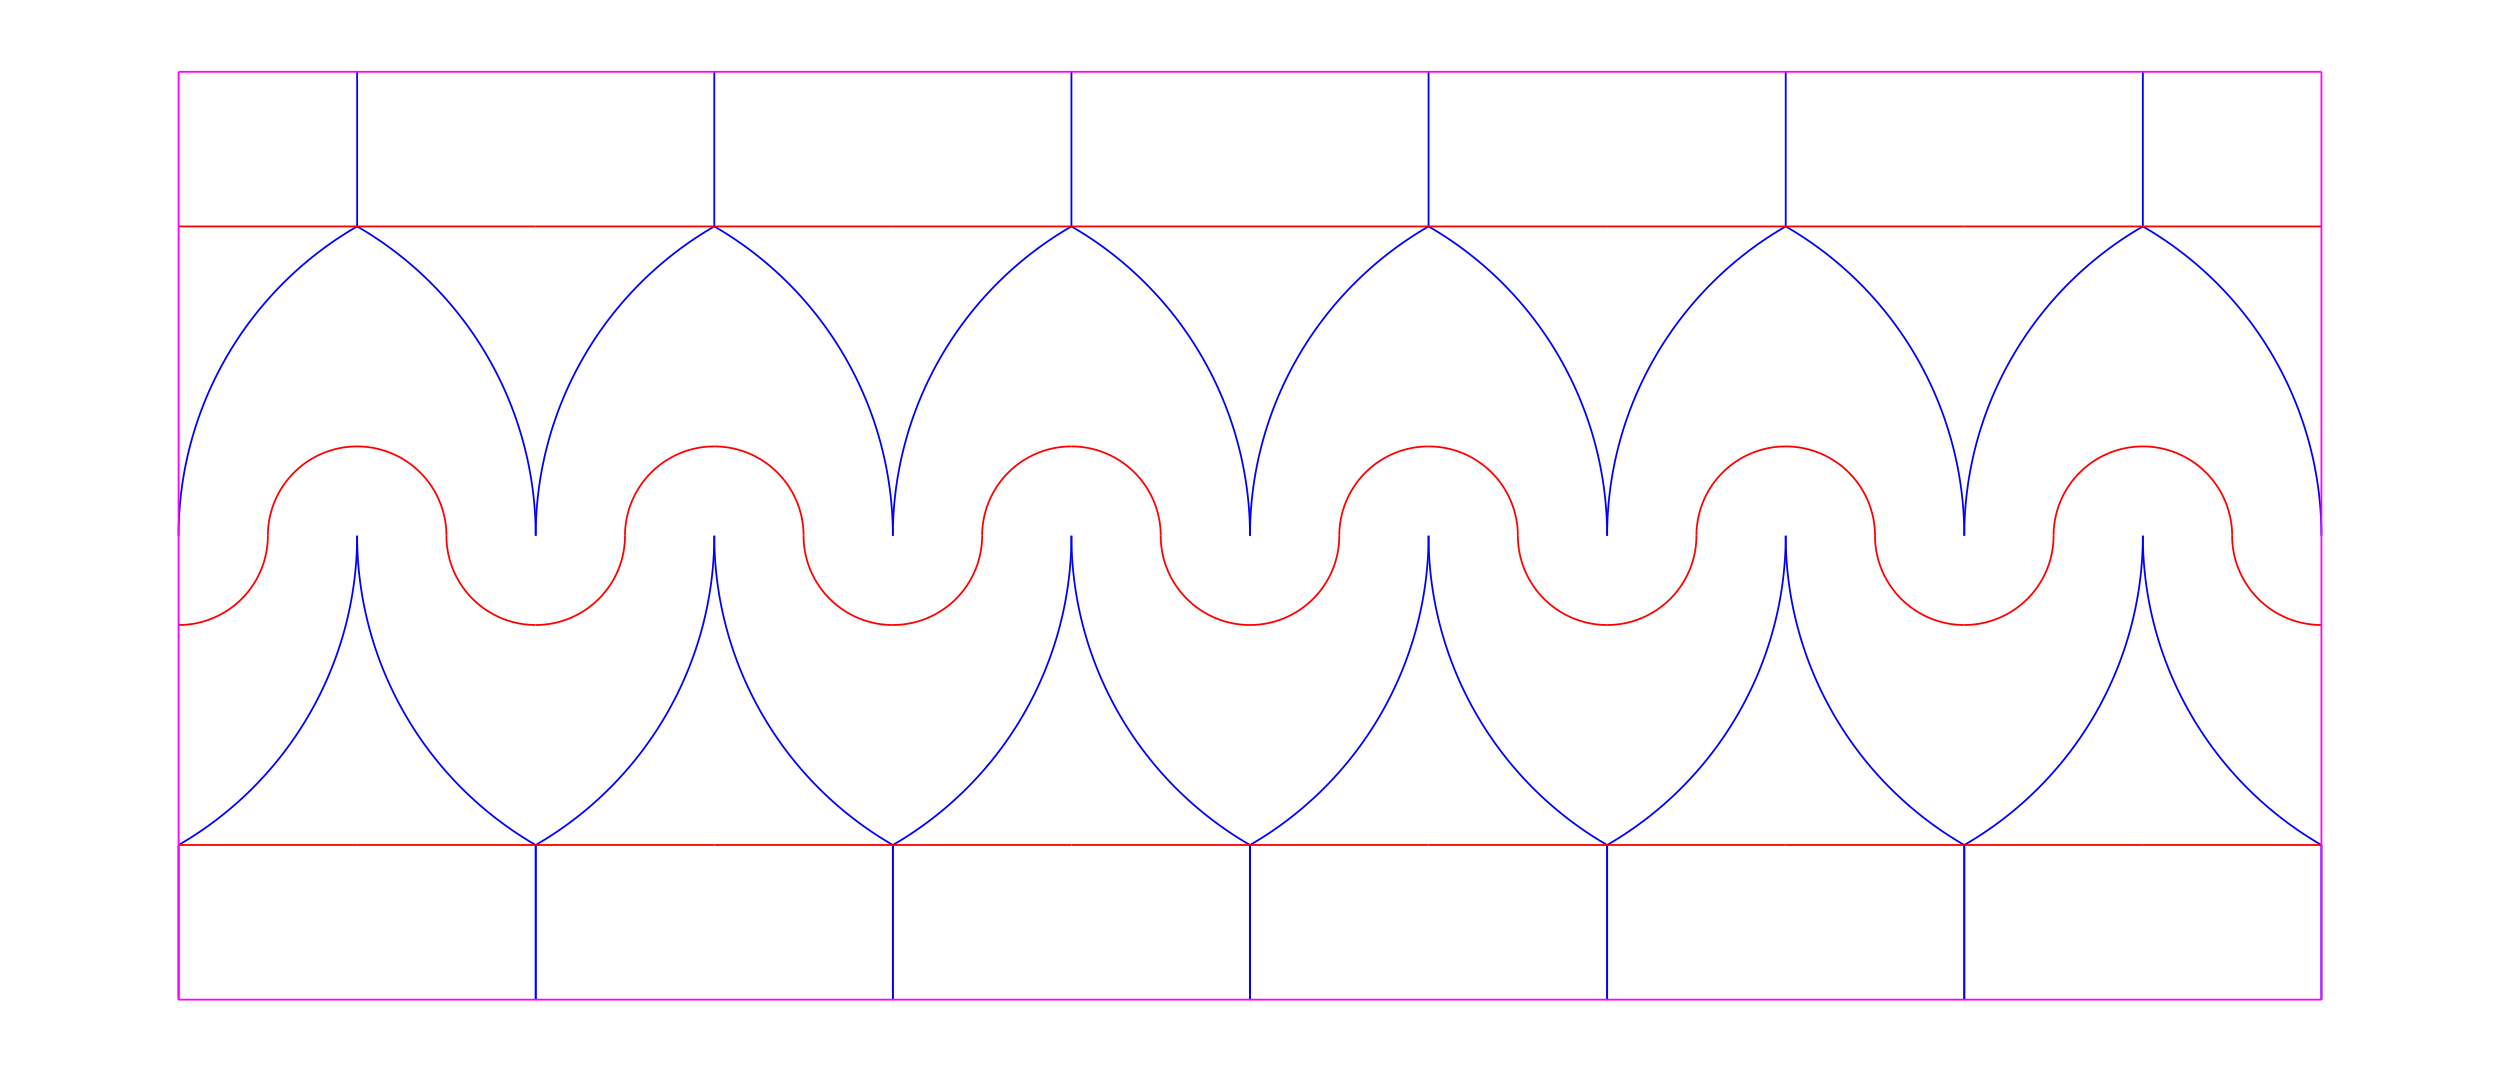 <?xml version="1.0" ?>
<svg xmlns="http://www.w3.org/2000/svg"
  height="3in" width="7in" 
  units="in"
  viewBox="0 0 7 3">
 <g fill="none" stroke-width="0.005"
    transform="translate(3.5,1.5) scale(1, -1)">
<g stroke="#00f">
  <path d="m-2.5,-0 A1,1 0 0,1 -2,-0.866"/>
  <line x1="2" y1="-0.866" x2="2" y2="-1.299" />
  <line x1="1.5" y1="0.866" x2="1.5" y2="1.299" />
  <path d="m1.5,-0 A1,1 0 0,1 2,-0.866"/>
  <path d="m2,0 A1,1 0 0,1 1.5,0.866"/>
  <line x1="1" y1="-0.866" x2="1" y2="-1.299" />
  <path d="m1.5,0.866 A1,1 0 0,1 1,0"/>
  <path d="m1,-0.866 A1,1 0 0,1 1.5,-0"/>
  <line x1="3" y1="-0.866" x2="3" y2="-1.299" />
  <line x1="2.5" y1="0.866" x2="2.5" y2="1.299" />
  <path d="m2.5,-0 A1,1 0 0,1 3,-0.866"/>
  <path d="m3,0 A1,1 0 0,1 2.5,0.866"/>
  <line x1="2" y1="-0.866" x2="2" y2="-1.299" />
  <path d="m2.5,0.866 A1,1 0 0,1 2,0"/>
  <path d="m2,-0.866 A1,1 0 0,1 2.5,-0"/>
  <path d="m-2,0 A1,1 0 0,1 -2.5,0.866"/>
  <line x1="-3" y1="-0.866" x2="-3" y2="-1.299" />
  <path d="m-2.5,0.866 A1,1 0 0,1 -3,0"/>
  <path d="m-3,-0.866 A1,1 0 0,1 -2.5,-0"/>
  <line x1="-1" y1="-0.866" x2="-1" y2="-1.299" />
  <line x1="-1.5" y1="0.866" x2="-1.5" y2="1.299" />
  <path d="m-1.5,-0 A1,1 0 0,1 -1,-0.866"/>
  <path d="m-1,0 A1,1 0 0,1 -1.5,0.866"/>
  <line x1="-2" y1="-0.866" x2="-2" y2="-1.299" />
  <path d="m-1.5,0.866 A1,1 0 0,1 -2,0"/>
  <path d="m-2,-0.866 A1,1 0 0,1 -1.5,-0"/>
  <line x1="0" y1="-0.866" x2="0" y2="-1.299" />
  <line x1="-0.5" y1="0.866" x2="-0.5" y2="1.299" />
  <path d="m-0.5,-0 A1,1 0 0,1 0,-0.866"/>
  <path d="m0,0 A1,1 0 0,1 -0.5,0.866"/>
  <line x1="-1" y1="-0.866" x2="-1" y2="-1.299" />
  <path d="m-0.5,0.866 A1,1 0 0,1 -1,0"/>
  <path d="m-1,-0.866 A1,1 0 0,1 -0.5,-0"/>
  <line x1="1" y1="-0.866" x2="1" y2="-1.299" />
  <line x1="0.5" y1="0.866" x2="0.5" y2="1.299" />
  <path d="m-0,-0.866 A1,1 0 0,1 0.5,-0"/>
  <path d="m0.5,-0 A1,1 0 0,1 1,-0.866"/>
  <path d="m1,0 A1,1 0 0,1 0.5,0.866"/>
  <line x1="-0" y1="-0.866" x2="-0" y2="-1.299" />
  <path d="m0.5,0.866 A1,1 0 0,1 0,0"/>
  <line x1="-2" y1="-0.866" x2="-2" y2="-1.299" />
  <line x1="-2.5" y1="0.866" x2="-2.5" y2="1.299" />
 </g>
<g stroke="#f00">
  <path d="m-2.25,0 A0.25,0.25 0 0,1 -2,-0.25"/>
  <line x1="0" y1="0.866" x2="0.5" y2="0.866" />
  <path d="m1.5,0.25 A0.25,0.25 0 0,1 1.25,0"/>
  <path d="m1,-0.25 A0.25,0.25 0 0,1 1.25,-0"/>
  <path d="m1.75,0 A0.25,0.25 0 0,1 2,-0.25"/>
  <path d="m1.75,0 A0.25,0.25 0 0,1 1.5,0.25"/>
  <line x1="1.5" y1="-0.866" x2="1" y2="-0.866" />
  <line x1="1.5" y1="-0.866" x2="2" y2="-0.866" />
  <line x1="2" y1="0.866" x2="1.5" y2="0.866" />
  <line x1="1" y1="0.866" x2="1.5" y2="0.866" />
  <path d="m2.5,0.25 A0.25,0.25 0 0,1 2.25,0"/>
  <path d="m2,-0.25 A0.25,0.25 0 0,1 2.25,-0"/>
  <path d="m2.75,0 A0.25,0.25 0 0,1 3,-0.25"/>
  <path d="m-2.5,0.25 A0.25,0.25 0 0,1 -2.75,0"/>
  <path d="m2.75,0 A0.25,0.25 0 0,1 2.5,0.25"/>
  <line x1="2.5" y1="-0.866" x2="2" y2="-0.866" />
  <line x1="2.5" y1="-0.866" x2="3" y2="-0.866" />
  <line x1="3" y1="0.866" x2="2.5" y2="0.866" />
  <line x1="2" y1="0.866" x2="2.5" y2="0.866" />
  <path d="m-2.25,0 A0.25,0.25 0 0,1 -2.5,0.25"/>
  <line x1="-2.5" y1="-0.866" x2="-3" y2="-0.866" />
  <line x1="-2.5" y1="-0.866" x2="-2" y2="-0.866" />
  <line x1="-2" y1="0.866" x2="-2.5" y2="0.866" />
  <line x1="-3" y1="0.866" x2="-2.5" y2="0.866" />
  <path d="m-1.5,0.25 A0.25,0.25 0 0,1 -1.75,0"/>
  <path d="m-2,-0.25 A0.25,0.25 0 0,1 -1.75,-0"/>
  <path d="m-1.25,0 A0.25,0.25 0 0,1 -1,-0.25"/>
  <path d="m-1.25,0 A0.25,0.25 0 0,1 -1.5,0.25"/>
  <line x1="-1.5" y1="-0.866" x2="-2" y2="-0.866" />
  <line x1="-1.5" y1="-0.866" x2="-1" y2="-0.866" />
  <path d="m0.75,0 A0.25,0.25 0 0,1 0.5,0.25"/>
  <line x1="-1" y1="0.866" x2="-1.5" y2="0.866" />
  <line x1="-2" y1="0.866" x2="-1.5" y2="0.866" />
  <path d="m-0.5,0.25 A0.25,0.25 0 0,1 -0.75,0"/>
  <path d="m-3,-0.25 A0.25,0.25 0 0,1 -2.75,-0"/>
  <path d="m-1,-0.25 A0.25,0.25 0 0,1 -0.75,-0"/>
  <path d="m-0.25,0 A0.25,0.25 0 0,1 0,-0.25"/>
  <line x1="0.5" y1="-0.866" x2="-0" y2="-0.866" />
  <path d="m-0.25,0 A0.25,0.25 0 0,1 -0.5,0.25"/>
  <line x1="-0.5" y1="-0.866" x2="-1" y2="-0.866" />
  <line x1="-0.5" y1="-0.866" x2="0" y2="-0.866" />
  <line x1="0.5" y1="-0.866" x2="1" y2="-0.866" />
  <line x1="0" y1="0.866" x2="-0.5" y2="0.866" />
  <line x1="-1" y1="0.866" x2="-0.5" y2="0.866" />
  <path d="m0.5,0.25 A0.25,0.25 0 0,1 0.25,0"/>
  <path d="m-0,-0.25 A0.25,0.25 0 0,1 0.25,-0"/>
  <path d="m0.75,0 A0.25,0.25 0 0,1 1,-0.25"/>
  <line x1="1" y1="0.866" x2="0.5" y2="0.866" />
 </g>
<g stroke="#f0f">
  <line x1="-3" y1="-1.299" x2="-3" y2="1.299" />
  <line x1="-3" y1="1.299" x2="3" y2="1.299" />
  <line x1="3" y1="1.299" x2="3" y2="-1.299" />
  <line x1="3" y1="-1.299" x2="-3" y2="-1.299" />
 </g>
 </g>
</svg>
